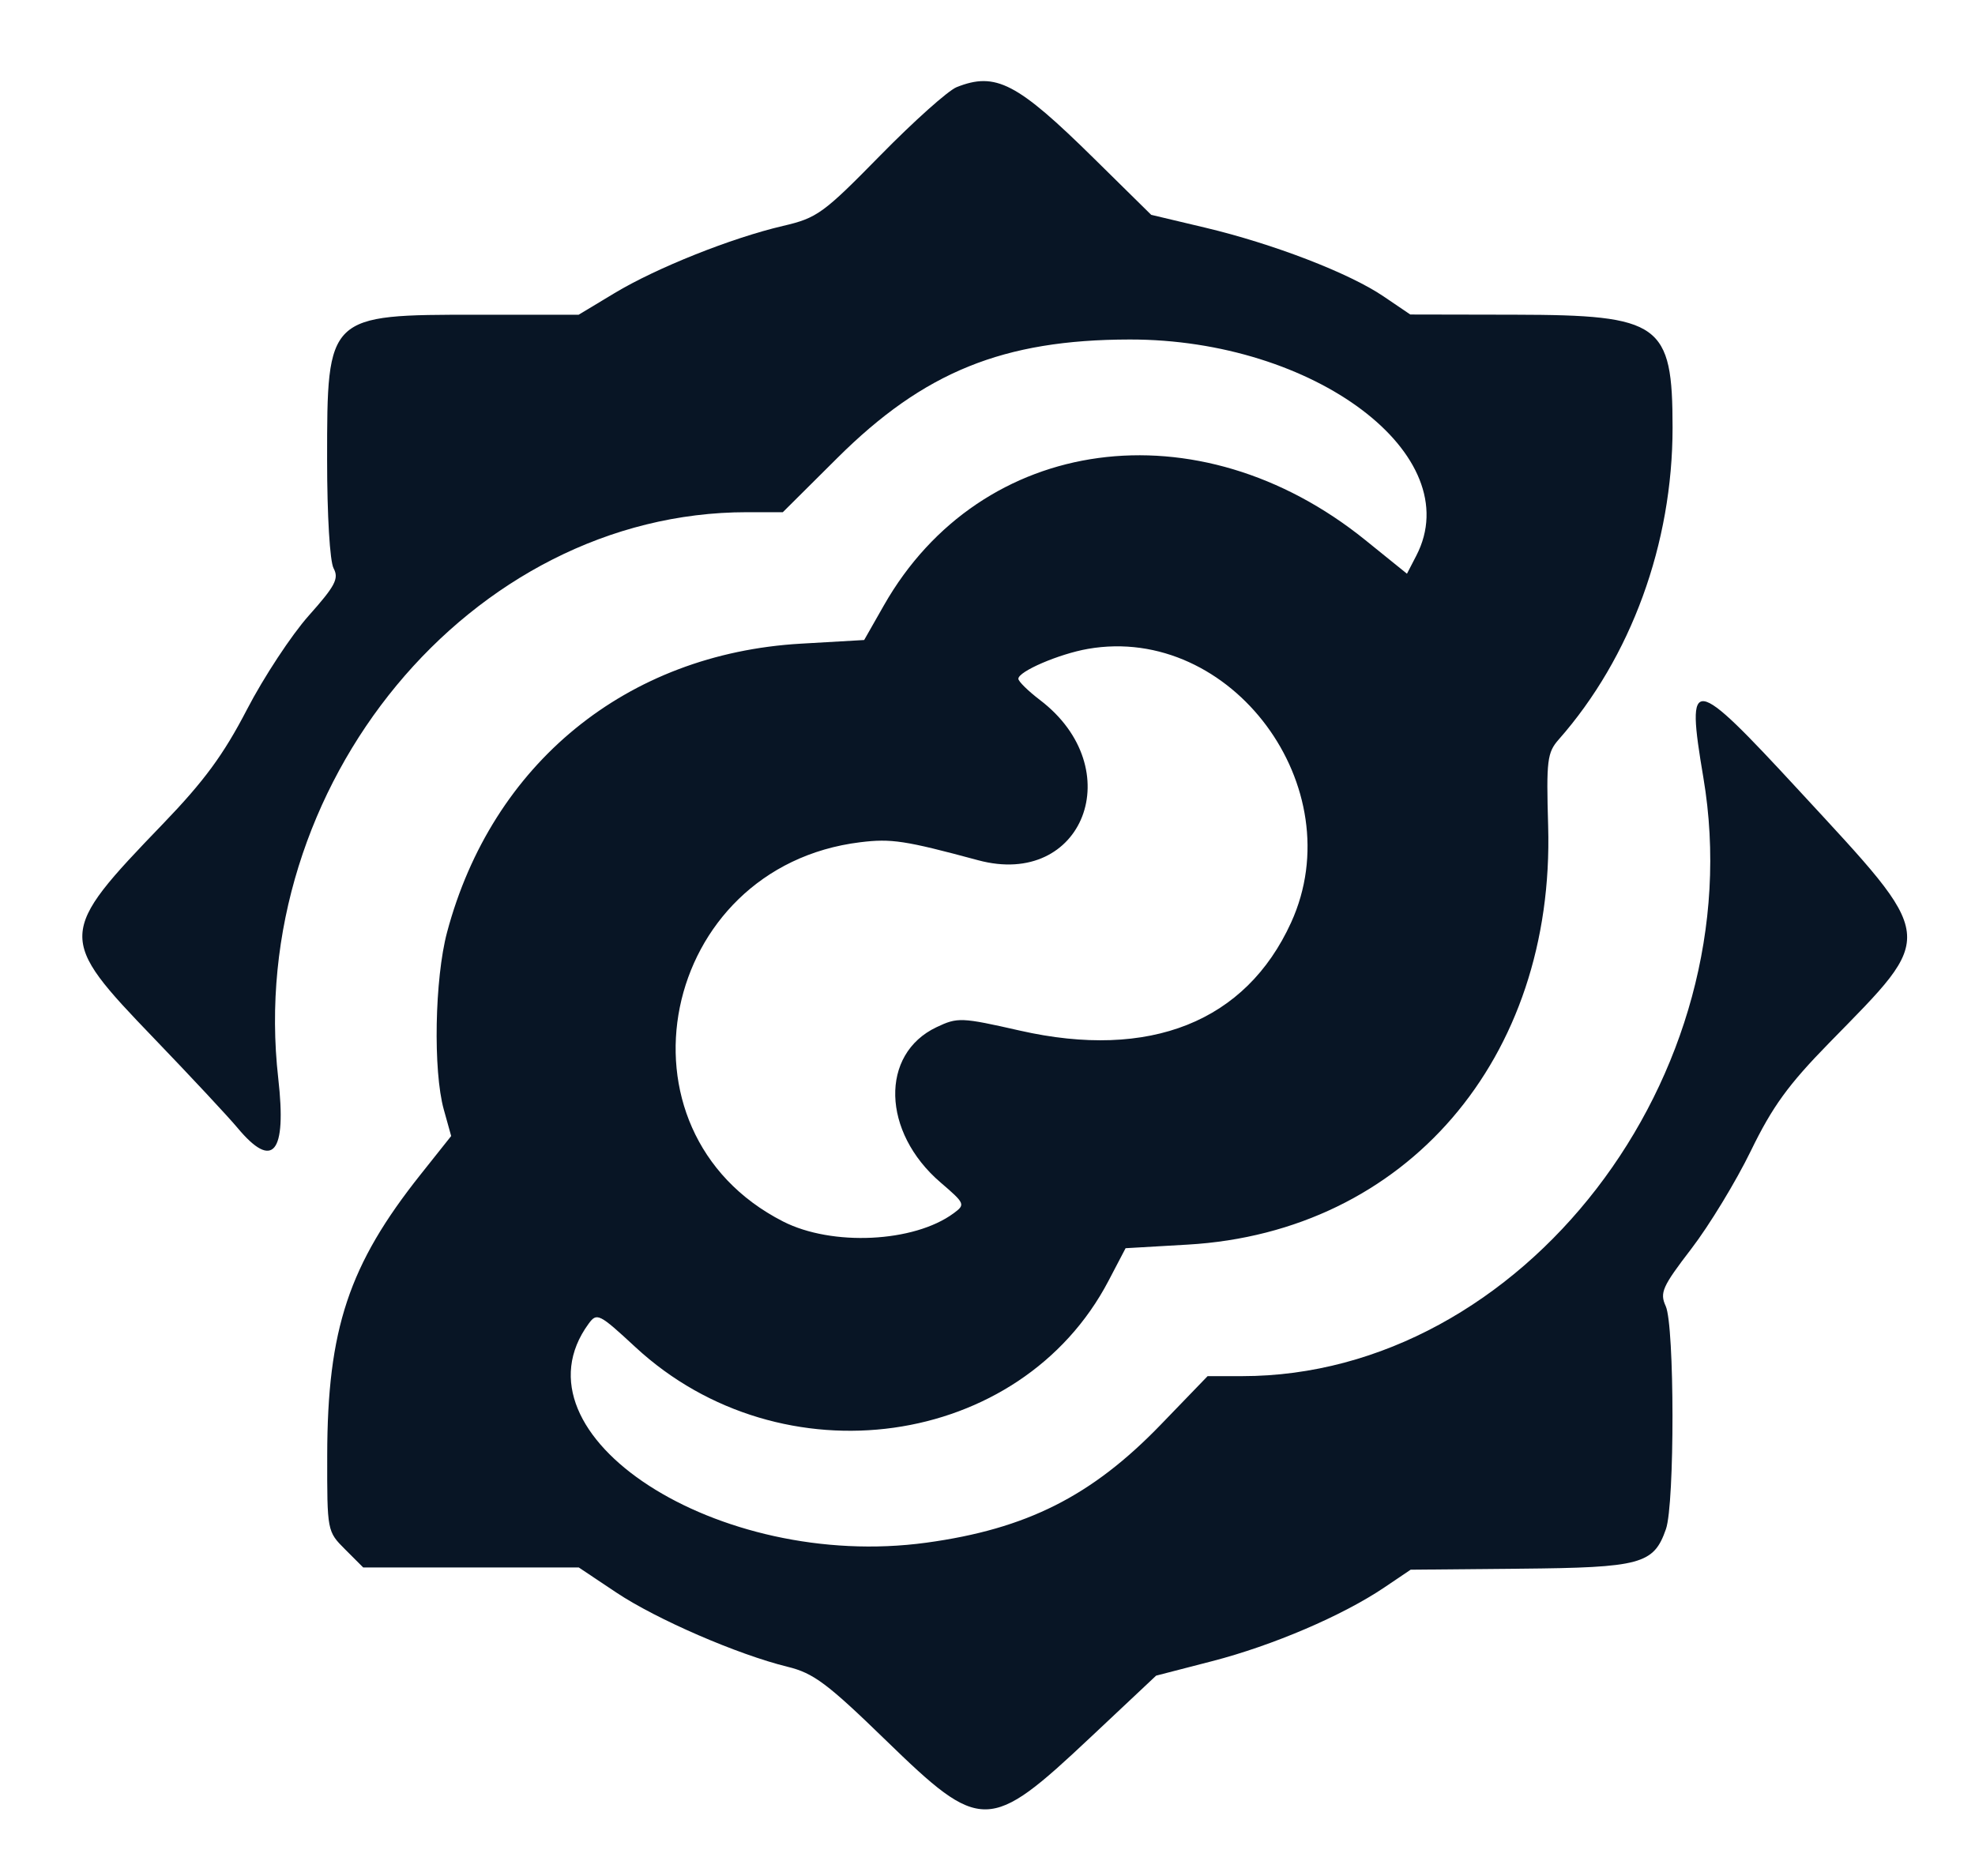 <svg xmlns="http://www.w3.org/2000/svg" width="320" height="304" viewBox="0 0 320 304" version="1.1"><path d="M 155 14.123 C 153.625 14.670, 148.062 19.644, 142.638 25.174 C 133.399 34.594, 132.403 35.317, 126.882 36.605 C 118.527 38.554, 106.382 43.398, 99.575 47.497 L 93.758 51 77.426 51 C 52.985 51, 53 50.985, 53 74.516 C 53 83.529, 53.445 90.963, 54.052 92.097 C 54.941 93.759, 54.320 94.942, 50.029 99.757 C 47.238 102.889, 42.730 109.737, 40.013 114.976 C 36.205 122.316, 33.085 126.564, 26.406 133.500 C 9.252 151.315, 9.226 151.909, 24.922 168.229 C 30.884 174.428, 36.980 180.963, 38.470 182.750 C 44.220 189.651, 46.469 186.937, 45.086 174.766 C 39.686 127.240, 76.298 83, 121.029 83 L 126.838 83 135.669 74.214 C 149.697 60.259, 162.559 55.044, 183.020 55.015 C 212.990 54.973, 237.903 73.750, 229.482 90.034 L 227.964 92.969 221.232 87.530 C 194.133 65.634, 158.967 70.401, 143.207 98.106 L 140.018 103.712 129.759 104.304 C 101.526 105.934, 79.717 123.731, 72.432 151.085 C 70.430 158.602, 70.156 173.512, 71.905 179.795 L 73.101 184.089 68.167 190.295 C 56.515 204.946, 53.046 215.373, 53.017 235.827 C 53 248.128, 53.006 248.160, 55.923 251.077 L 58.846 254 76.309 254 L 93.772 254 99.869 258.072 C 106.361 262.406, 119.560 268.128, 127.616 270.099 C 131.813 271.125, 134.049 272.798, 143.505 281.983 C 158.992 297.026, 160.224 297.009, 176.701 281.517 L 187.319 271.534 196.396 269.188 C 206.221 266.649, 217.543 261.800, 224.307 257.235 L 228.560 254.365 246.284 254.203 C 265.905 254.024, 267.943 253.470, 269.925 247.785 C 271.358 243.673, 271.330 214.817, 269.889 211.656 C 268.895 209.473, 269.331 208.497, 274.040 202.359 C 276.934 198.586, 281.272 191.450, 283.680 186.500 C 287.175 179.317, 289.737 175.784, 296.372 169 C 313.871 151.108, 314.041 152.532, 291.500 128.117 C 274.059 109.226, 273.134 109.100, 275.987 126 C 284.141 174.306, 246.620 223, 201.244 223 L 195.663 223 188.082 230.852 C 176.886 242.446, 166.332 247.764, 150.109 249.985 C 116.312 254.613, 82.207 232.510, 95.369 214.509 C 96.714 212.670, 97.066 212.845, 102.956 218.299 C 126.628 240.215, 165.348 234.786, 179.607 207.552 L 182.374 202.268 192.437 201.686 C 227.790 199.641, 251.935 171.588, 250.839 133.832 C 250.530 123.211, 250.684 121.954, 252.554 119.832 C 264.275 106.528, 271.002 88.097, 270.998 69.292 C 270.995 52.417, 269.079 51.042, 245.500 50.997 L 228.500 50.964 224.151 48.016 C 218.571 44.235, 206.289 39.506, 195.219 36.877 L 186.523 34.812 177.230 25.656 C 164.797 13.405, 161.324 11.604, 155 14.123 M 176.267 105.150 C 171.583 105.969, 165 108.799, 165 109.995 C 165 110.417, 166.579 111.967, 168.509 113.439 C 183.056 124.535, 175.531 143.997, 158.474 139.396 C 146.632 136.201, 144.422 135.864, 139.388 136.482 C 106.843 140.477, 98.133 183.273, 126.881 197.939 C 134.809 201.984, 148.074 201.348, 154.500 196.615 C 156.443 195.184, 156.383 195.042, 152.380 191.604 C 142.878 183.445, 142.554 170.812, 151.736 166.455 C 155.165 164.828, 155.740 164.851, 165.249 167.007 C 186.294 171.779, 201.850 165.581, 209.188 149.500 C 219.185 127.594, 199.511 101.090, 176.267 105.150" stroke="none" fill="#081525" fill-rule="evenodd"/></svg>